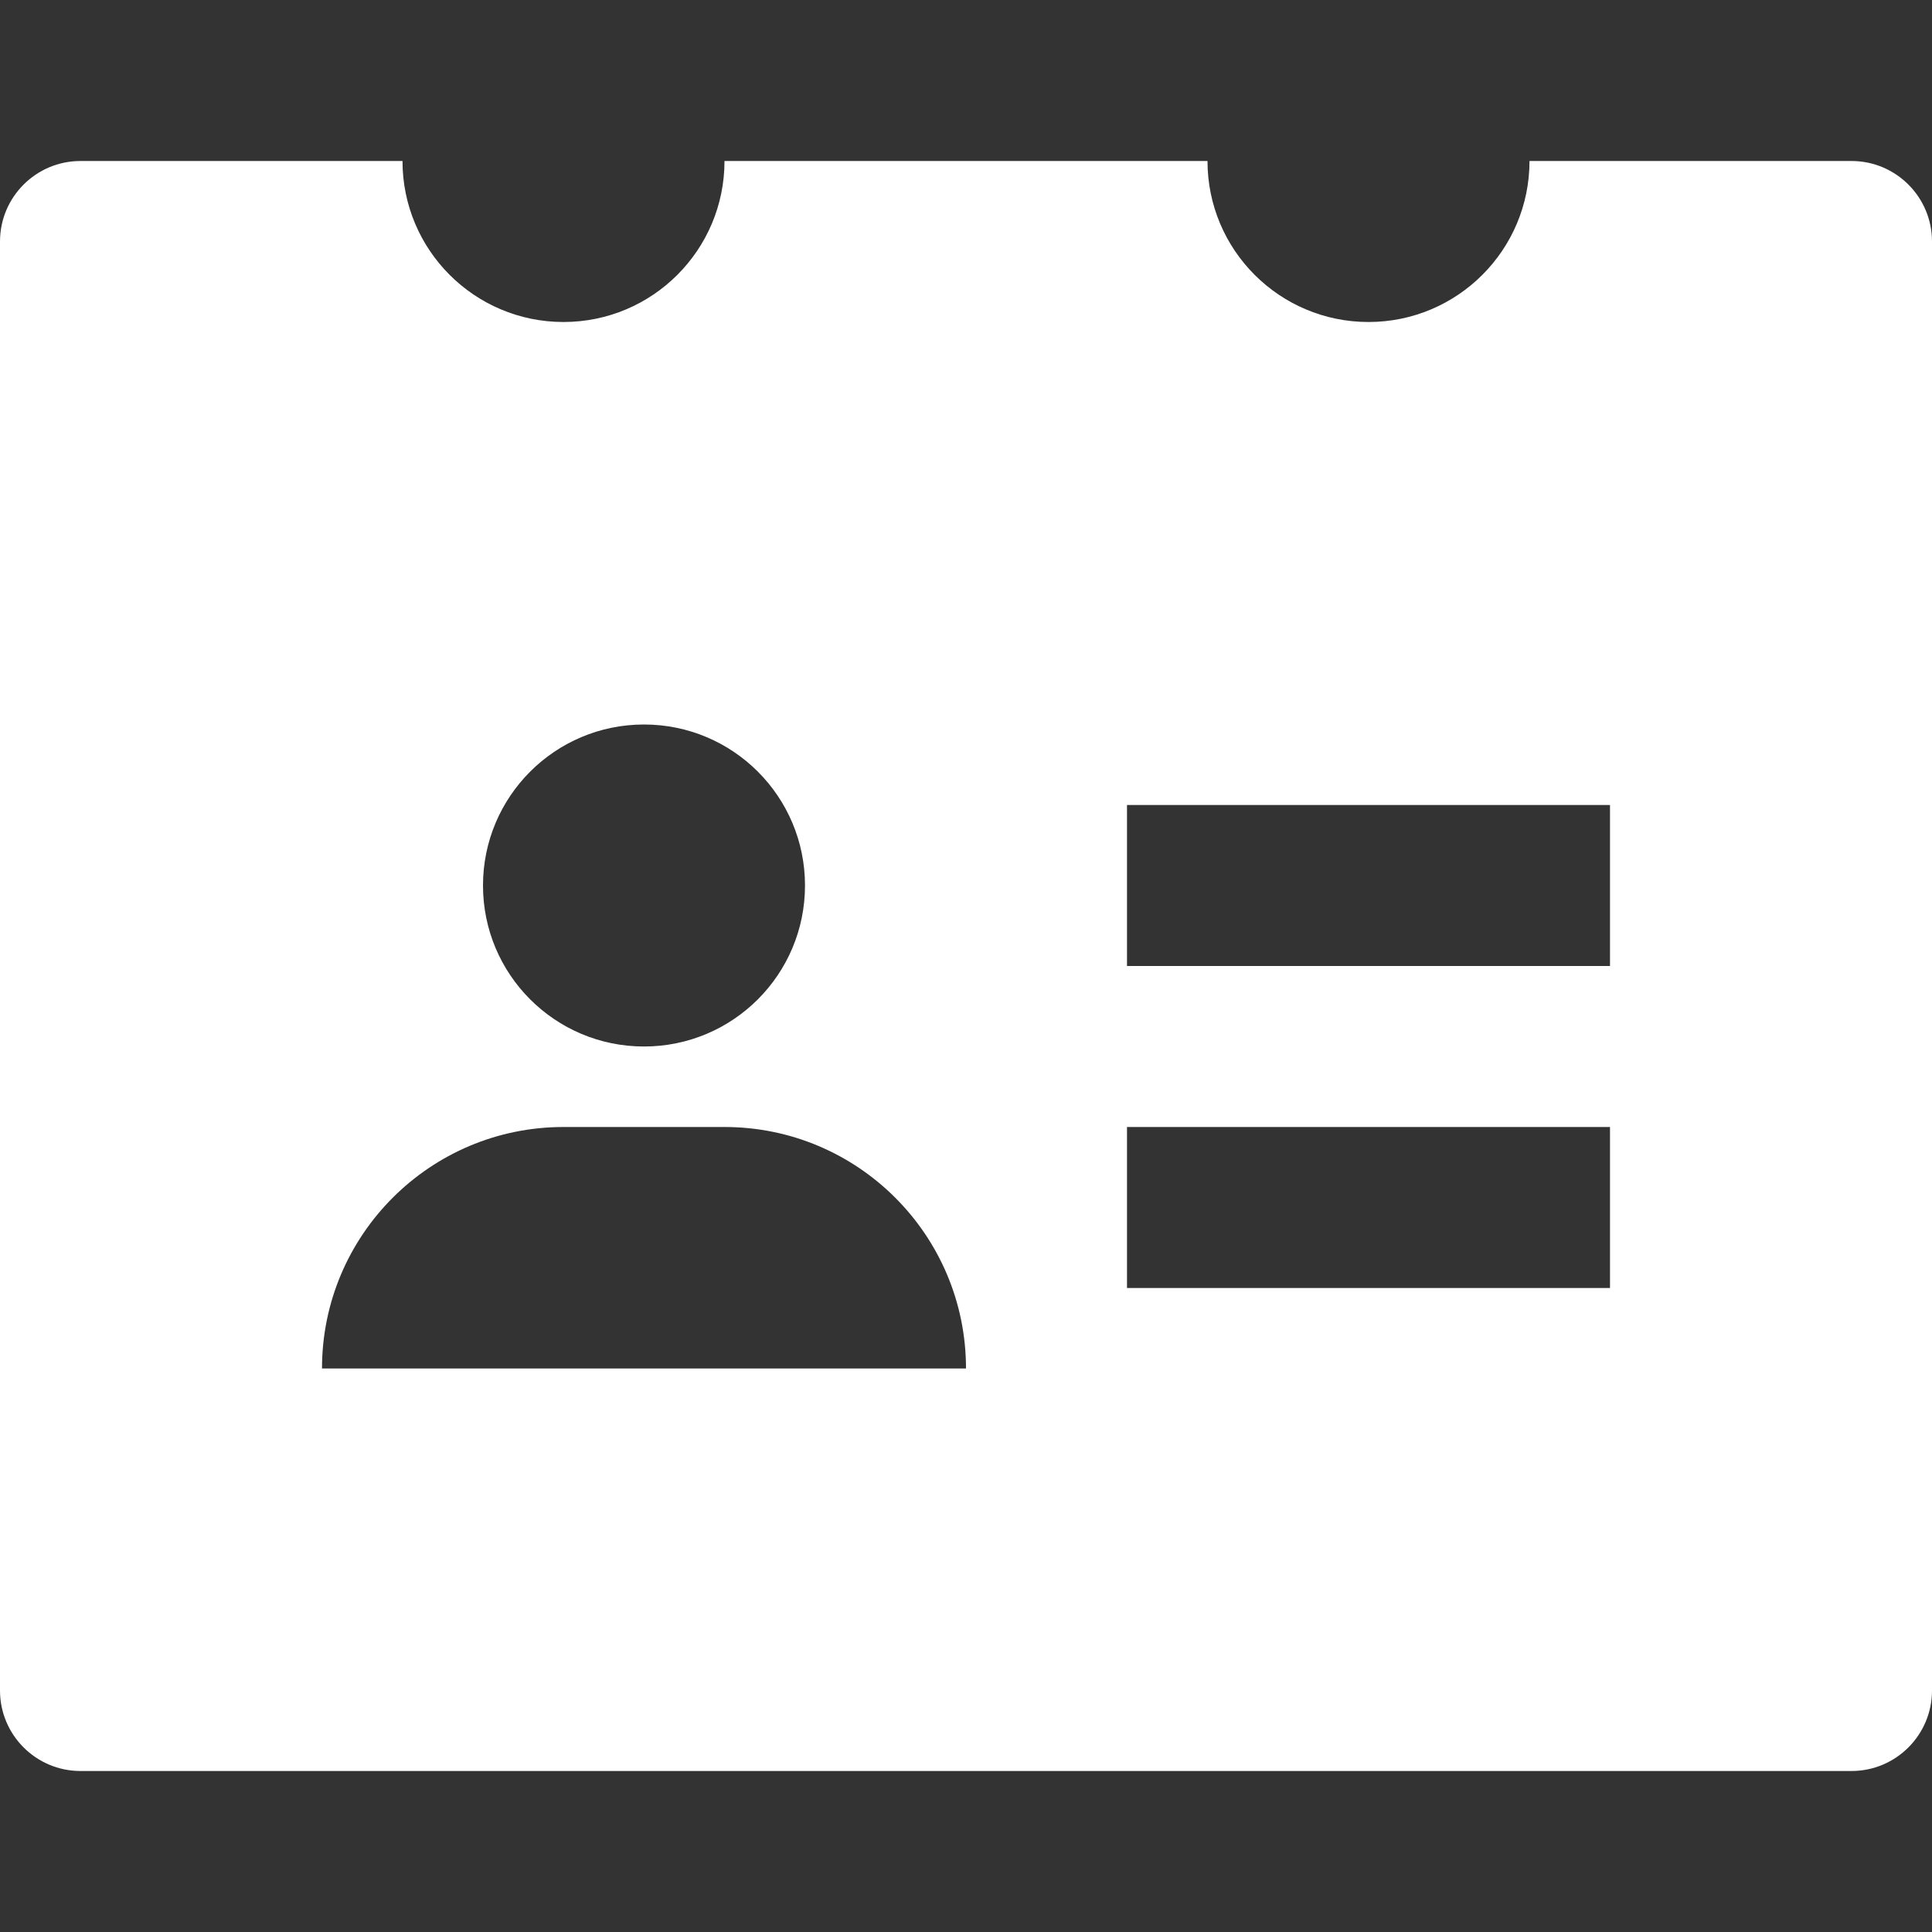 <svg viewBox="0 0 24 24" fill="none" xmlns="http://www.w3.org/2000/svg">
  <rect x="0" y="0" width="24" height="24" fill="#333333" stroke="none"/>
  <path
    d="M23 2H19C19 3.105 18.105 4 17 4C15.895 4 15 3.105 15 2H9C9 3.105 8.105 4 7 4C5.895 4 5 3.105 5 2H1C0.448 2 0 2.448 0 3V21C0 21.552 0.448 22 1 22H23C23.552 22 24 21.552 24 21V3C24 2.448 23.552 2 23 2ZM8 9C9.105 9 10 9.895 10 11C10 12.105 9.105 13 8 13C6.895 13 6 12.105 6 11C6 9.895 6.895 9 8 9ZM4 17C4 15.343 5.343 14 7 14H9C10.657 14 12 15.343 12 17H4ZM20 16H14V14H20V16ZM20 12H14V10H20V12Z"
    fill="white"
  />
</svg>